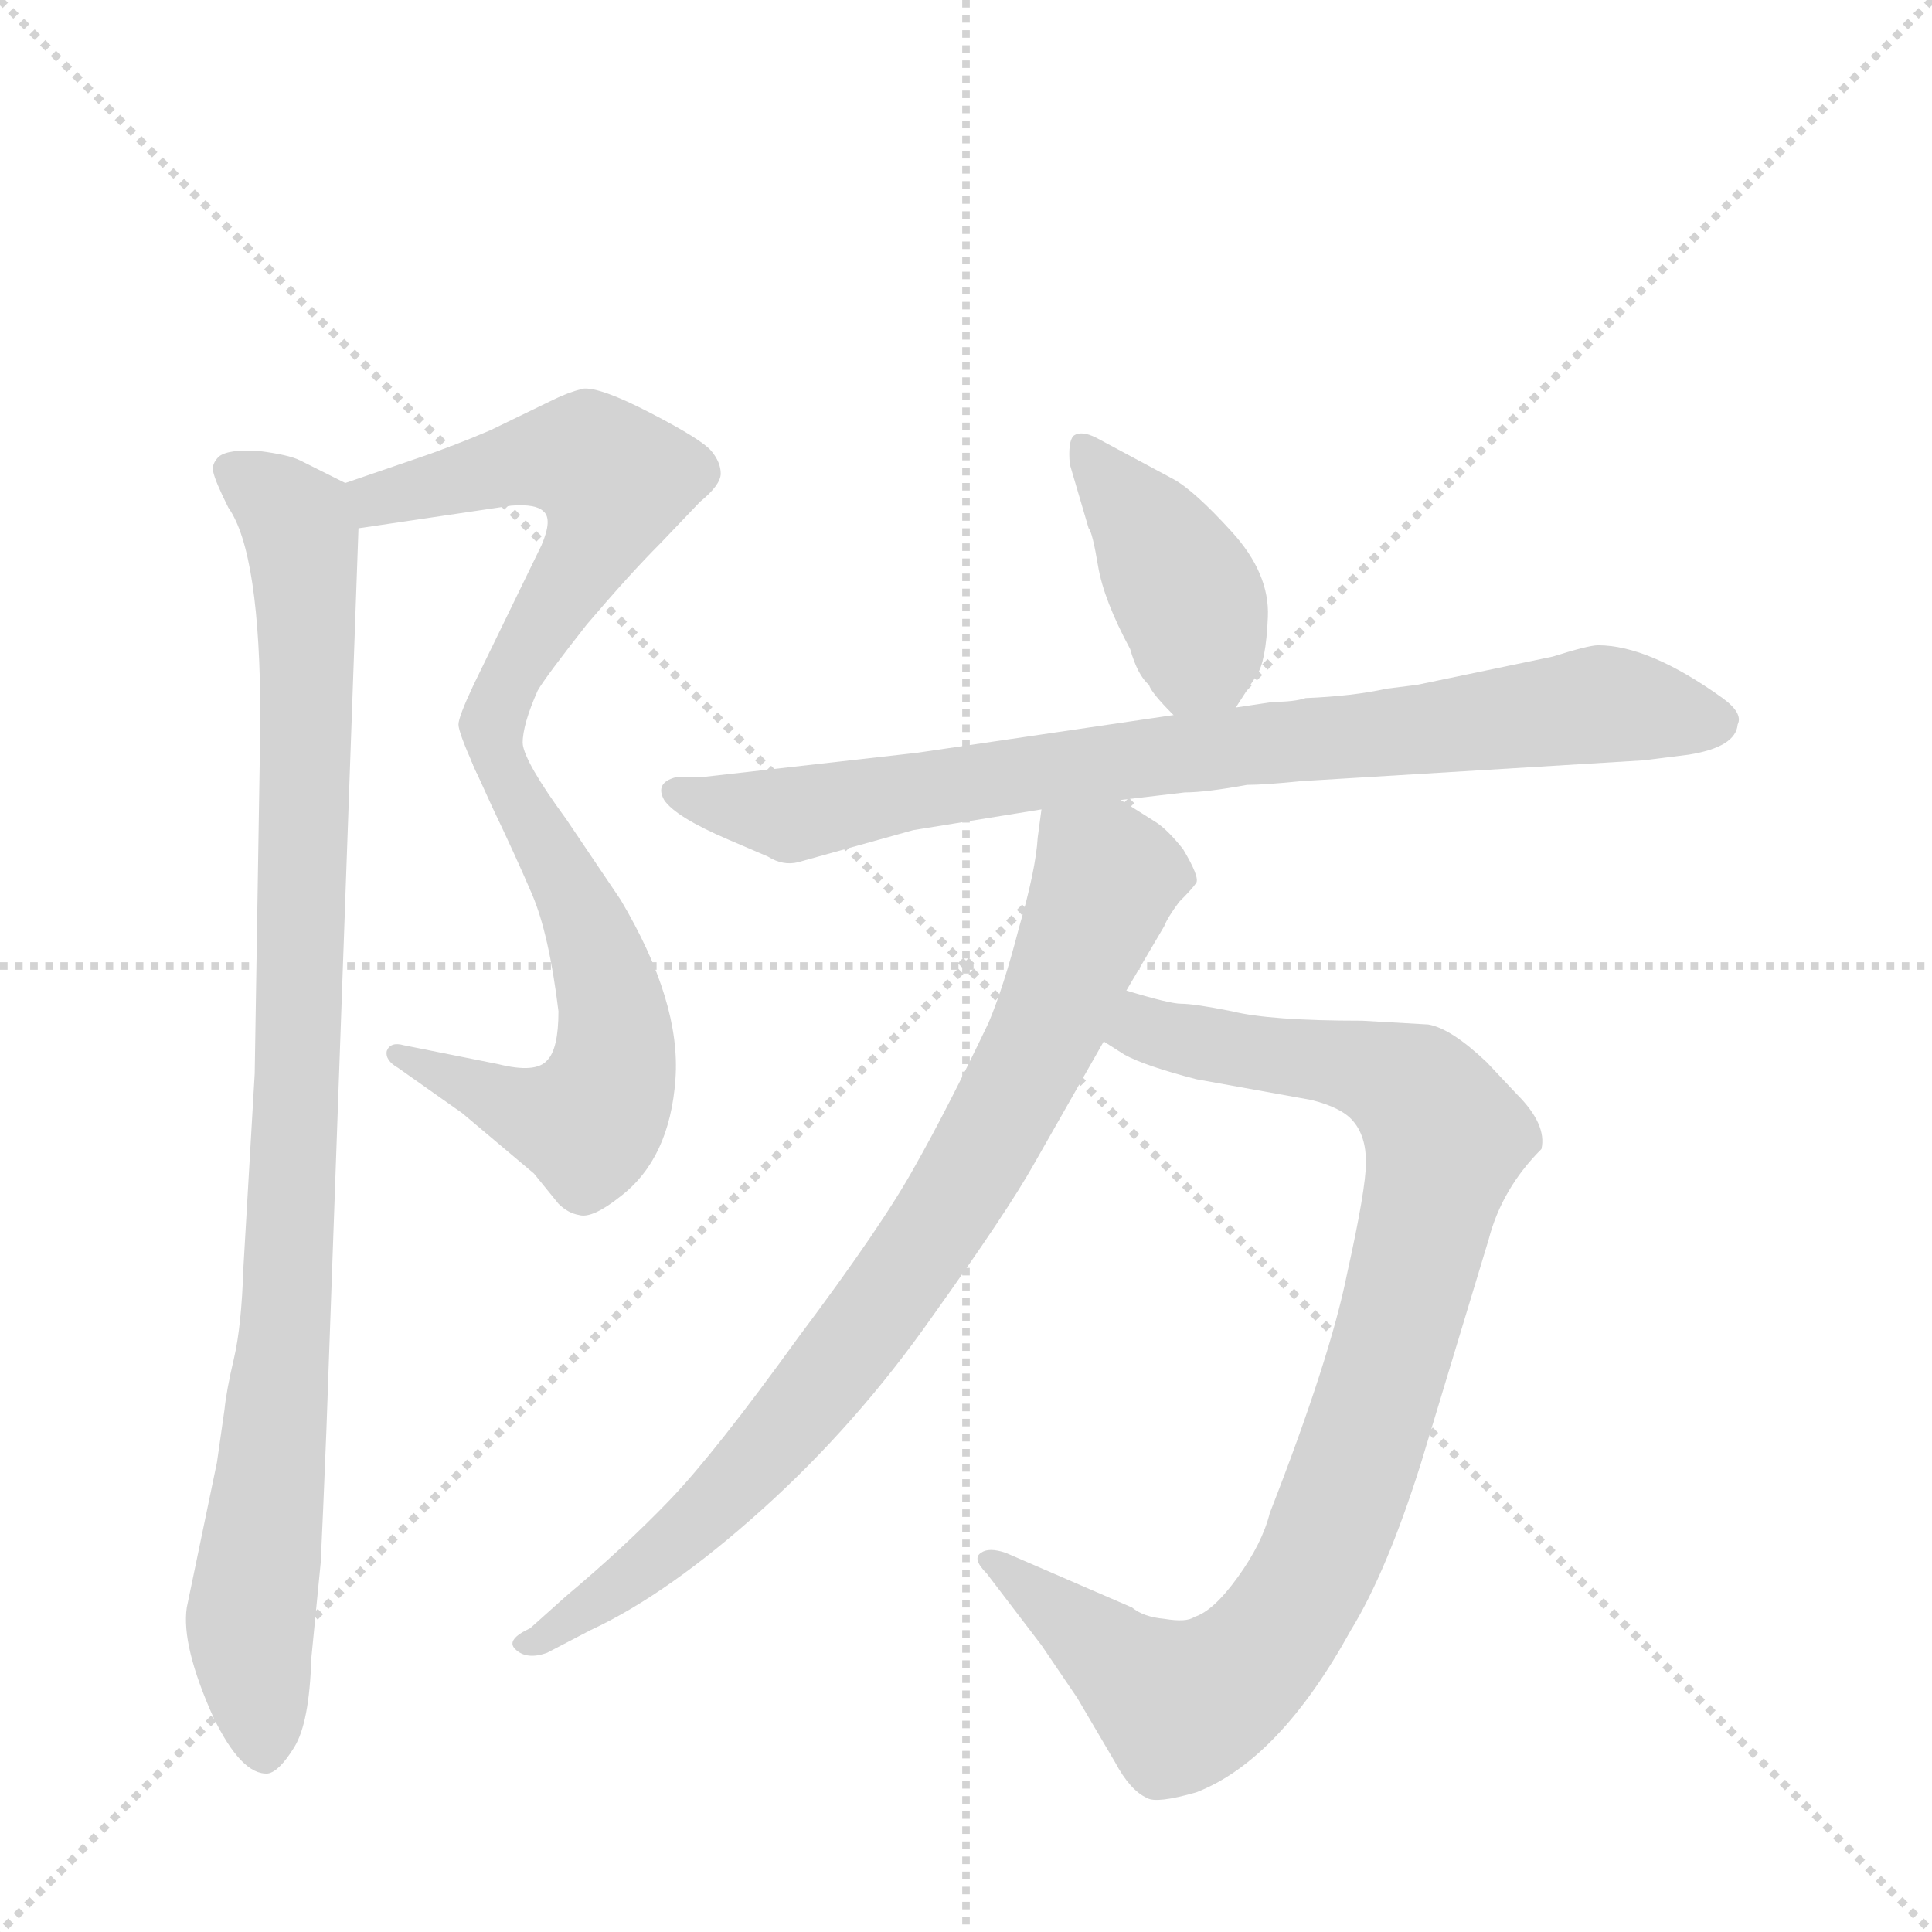 <svg version="1.1" viewBox="0 0 1024 1024" xmlns="http://www.w3.org/2000/svg">
  <g stroke="lightgray" stroke-dasharray="1,1" stroke-width="1" transform="scale(4, 4)">
    <line x1="0" y1="0" x2="256" y2="256"></line>
    <line x1="256" y1="0" x2="0" y2="256"></line>
    <line x1="128" y1="0" x2="128" y2="256"></line>
    <line x1="0" y1="128" x2="256" y2="128"></line>
  </g>
  <g transform="scale(1, -1) translate(0, -848)">
    <style type="text/css">
      
        @keyframes keyframes0 {
          from {
            stroke: blue;
            stroke-dashoffset: 558;
            stroke-width: 128;
          }
          64% {
            animation-timing-function: step-end;
            stroke: blue;
            stroke-dashoffset: 0;
            stroke-width: 128;
          }
          to {
            stroke: black;
            stroke-width: 1024;
          }
        }
        #make-me-a-hanzi-animation-0 {
          animation: keyframes0 0.704s both;
          animation-delay: 0s;
          animation-timing-function: linear;
        }
      
        @keyframes keyframes1 {
          from {
            stroke: blue;
            stroke-dashoffset: 571;
            stroke-width: 128;
          }
          65% {
            animation-timing-function: step-end;
            stroke: blue;
            stroke-dashoffset: 0;
            stroke-width: 128;
          }
          to {
            stroke: black;
            stroke-width: 1024;
          }
        }
        #make-me-a-hanzi-animation-1 {
          animation: keyframes1 0.715s both;
          animation-delay: 0.704s;
          animation-timing-function: linear;
        }
      
        @keyframes keyframes2 {
          from {
            stroke: blue;
            stroke-dashoffset: 956;
            stroke-width: 128;
          }
          76% {
            animation-timing-function: step-end;
            stroke: blue;
            stroke-dashoffset: 0;
            stroke-width: 128;
          }
          to {
            stroke: black;
            stroke-width: 1024;
          }
        }
        #make-me-a-hanzi-animation-2 {
          animation: keyframes2 1.028s both;
          animation-delay: 1.419s;
          animation-timing-function: linear;
        }
      
        @keyframes keyframes3 {
          from {
            stroke: blue;
            stroke-dashoffset: 403;
            stroke-width: 128;
          }
          57% {
            animation-timing-function: step-end;
            stroke: blue;
            stroke-dashoffset: 0;
            stroke-width: 128;
          }
          to {
            stroke: black;
            stroke-width: 1024;
          }
        }
        #make-me-a-hanzi-animation-3 {
          animation: keyframes3 0.578s both;
          animation-delay: 2.447s;
          animation-timing-function: linear;
        }
      
        @keyframes keyframes4 {
          from {
            stroke: blue;
            stroke-dashoffset: 810;
            stroke-width: 128;
          }
          73% {
            animation-timing-function: step-end;
            stroke: blue;
            stroke-dashoffset: 0;
            stroke-width: 128;
          }
          to {
            stroke: black;
            stroke-width: 1024;
          }
        }
        #make-me-a-hanzi-animation-4 {
          animation: keyframes4 0.909s both;
          animation-delay: 3.025s;
          animation-timing-function: linear;
        }
      
        @keyframes keyframes5 {
          from {
            stroke: blue;
            stroke-dashoffset: 912;
            stroke-width: 128;
          }
          75% {
            animation-timing-function: step-end;
            stroke: blue;
            stroke-dashoffset: 0;
            stroke-width: 128;
          }
          to {
            stroke: black;
            stroke-width: 1024;
          }
        }
        #make-me-a-hanzi-animation-5 {
          animation: keyframes5 0.992s both;
          animation-delay: 3.934s;
          animation-timing-function: linear;
        }
      
        @keyframes keyframes6 {
          from {
            stroke: blue;
            stroke-dashoffset: 813;
            stroke-width: 128;
          }
          73% {
            animation-timing-function: step-end;
            stroke: blue;
            stroke-dashoffset: 0;
            stroke-width: 128;
          }
          to {
            stroke: black;
            stroke-width: 1024;
          }
        }
        #make-me-a-hanzi-animation-6 {
          animation: keyframes6 0.912s both;
          animation-delay: 4.926s;
          animation-timing-function: linear;
        }
      
    </style>
    
      <path d="M 190 568 L 271 580 Q 284 581 288 577 Q 293 573 287 559 L 251 485 Q 243 468 243 464 Q 243 460 251 442 C 263 414 273 424 277 454 Q 277 464 285 482 Q 289 489 311 517 Q 334 544 350 560 L 371 582 Q 382 591 382 597 Q 382 603 377 609 Q 372 615 345 629 Q 318 643 309 642 Q 301 640 293 636 L 260 620 Q 239 611 218 604 L 183 592 C 155 582 160 564 190 568 Z" fill="lightgray"></path>
    
      <path d="M 251 442 L 261 420 Q 273 395 282 374 Q 291 353 296 312 Q 296 292 290 286 Q 284 279 264 284 L 214 294 Q 207 296 205 291 Q 204 286 211 282 L 245 258 L 283 226 L 296 210 Q 301 205 307 204 Q 314 202 329 214 Q 355 234 358 276 Q 361 317 329 371 L 300 414 Q 278 444 277 454 C 267 482 239 469 251 442 Z" fill="lightgray"></path>
    
      <path d="M 173 90 L 190 568 C 191 588 191 588 183 592 L 159 604 Q 153 607 137 609 Q 121 610 116 606 Q 112 602 113 598 Q 114 593 121 579 Q 138 555 138 466 L 135 279 L 129 176 Q 128 145 124 128 Q 120 111 119 101 L 115 73 L 99 -4 Q 96 -24 113 -62 Q 128 -93 142 -92 Q 148 -91 156 -78 Q 164 -65 165 -31 L 170 20 Q 171 40 173 90 Z" fill="lightgray"></path>
    
      <path d="M 655 473 L 666 490 Q 671 497 672 521 Q 673 544 653 566 Q 633 588 622 594 L 581 616 Q 573 620 569 617 Q 566 614 567 602 L 577 568 Q 579 566 582 548 Q 585 530 599 504 Q 603 490 609 485 Q 610 481 622 469 C 640 450 640 450 655 473 Z" fill="lightgray"></path>
    
      <path d="M 690 434 L 871 445 L 895 448 Q 920 452 921 464 Q 924 470 913 478 Q 874 506 847 506 Q 842 506 823 500 L 751 485 L 735 483 Q 717 479 692 478 Q 686 476 675 476 L 655 473 L 622 469 L 486 449 L 371 436 L 358 436 Q 347 433 352 424 Q 358 415 386 403 L 407 394 Q 415 389 423 391 L 484 408 L 552 419 L 594 424 L 628 428 Q 639 428 661 432 Q 670 432 690 434 Z" fill="lightgray"></path>
    
      <path d="M 585 296 L 596 289 Q 607 283 634 276 L 695 265 Q 711 261 717 254 Q 724 246 724 232 Q 724 218 714 173 Q 705 128 673 46 Q 669 30 656 12 Q 643 -6 633 -9 Q 629 -12 617 -10 Q 606 -9 600 -4 L 533 25 Q 524 28 520 25 Q 515 22 523 14 L 552 -24 L 571 -52 L 591 -86 Q 599 -101 608 -105 Q 613 -108 634 -102 Q 678 -85 716 -16 Q 735 15 753 72 L 789 191 Q 796 218 817 239 Q 820 252 804 268 L 788 285 Q 769 303 757 305 L 722 307 Q 673 307 653 312 Q 633 316 626 316 Q 620 316 597 323 C 568 331 559 311 585 296 Z" fill="lightgray"></path>
    
      <path d="M 552 419 L 550 404 Q 549 387 540 356 Q 532 325 524 306 Q 502 260 485 230 Q 468 199 423 139 Q 379 78 355 53 Q 331 28 300 2 L 281 -15 Q 268 -21 273 -26 Q 279 -32 290 -28 L 313 -16 Q 354 3 404 48 Q 454 93 494 150 Q 534 206 548 231 L 585 296 L 597 323 L 617 357 Q 619 362 625 370 Q 632 377 634 380 Q 636 383 627 398 Q 619 408 613 412 L 594 424 C 569 440 556 448 552 419 Z" fill="lightgray"></path>
    
    
      <clipPath id="make-me-a-hanzi-clip-0">
        <path d="M 190 568 L 271 580 Q 284 581 288 577 Q 293 573 287 559 L 251 485 Q 243 468 243 464 Q 243 460 251 442 C 263 414 273 424 277 454 Q 277 464 285 482 Q 289 489 311 517 Q 334 544 350 560 L 371 582 Q 382 591 382 597 Q 382 603 377 609 Q 372 615 345 629 Q 318 643 309 642 Q 301 640 293 636 L 260 620 Q 239 611 218 604 L 183 592 C 155 582 160 564 190 568 Z"></path>
      </clipPath>
      <path clip-path="url(#make-me-a-hanzi-clip-0)" d="M 191 588 L 200 583 L 301 606 L 312 605 L 326 593 L 317 564 L 254 452" fill="none" id="make-me-a-hanzi-animation-0" stroke-dasharray="430 860" stroke-linecap="round"></path>
    
      <clipPath id="make-me-a-hanzi-clip-1">
        <path d="M 251 442 L 261 420 Q 273 395 282 374 Q 291 353 296 312 Q 296 292 290 286 Q 284 279 264 284 L 214 294 Q 207 296 205 291 Q 204 286 211 282 L 245 258 L 283 226 L 296 210 Q 301 205 307 204 Q 314 202 329 214 Q 355 234 358 276 Q 361 317 329 371 L 300 414 Q 278 444 277 454 C 267 482 239 469 251 442 Z"></path>
      </clipPath>
      <path clip-path="url(#make-me-a-hanzi-clip-1)" d="M 272 447 L 277 420 L 319 338 L 325 312 L 323 273 L 312 253 L 297 255 L 211 288" fill="none" id="make-me-a-hanzi-animation-1" stroke-dasharray="443 886" stroke-linecap="round"></path>
    
      <clipPath id="make-me-a-hanzi-clip-2">
        <path d="M 173 90 L 190 568 C 191 588 191 588 183 592 L 159 604 Q 153 607 137 609 Q 121 610 116 606 Q 112 602 113 598 Q 114 593 121 579 Q 138 555 138 466 L 135 279 L 129 176 Q 128 145 124 128 Q 120 111 119 101 L 115 73 L 99 -4 Q 96 -24 113 -62 Q 128 -93 142 -92 Q 148 -91 156 -78 Q 164 -65 165 -31 L 170 20 Q 171 40 173 90 Z"></path>
      </clipPath>
      <path clip-path="url(#make-me-a-hanzi-clip-2)" d="M 123 599 L 158 571 L 163 513 L 153 163 L 133 -3 L 140 -82" fill="none" id="make-me-a-hanzi-animation-2" stroke-dasharray="828 1656" stroke-linecap="round"></path>
    
      <clipPath id="make-me-a-hanzi-clip-3">
        <path d="M 655 473 L 666 490 Q 671 497 672 521 Q 673 544 653 566 Q 633 588 622 594 L 581 616 Q 573 620 569 617 Q 566 614 567 602 L 577 568 Q 579 566 582 548 Q 585 530 599 504 Q 603 490 609 485 Q 610 481 622 469 C 640 450 640 450 655 473 Z"></path>
      </clipPath>
      <path clip-path="url(#make-me-a-hanzi-clip-3)" d="M 574 609 L 627 537 L 648 483" fill="none" id="make-me-a-hanzi-animation-3" stroke-dasharray="275 550" stroke-linecap="round"></path>
    
      <clipPath id="make-me-a-hanzi-clip-4">
        <path d="M 690 434 L 871 445 L 895 448 Q 920 452 921 464 Q 924 470 913 478 Q 874 506 847 506 Q 842 506 823 500 L 751 485 L 735 483 Q 717 479 692 478 Q 686 476 675 476 L 655 473 L 622 469 L 486 449 L 371 436 L 358 436 Q 347 433 352 424 Q 358 415 386 403 L 407 394 Q 415 389 423 391 L 484 408 L 552 419 L 594 424 L 628 428 Q 639 428 661 432 Q 670 432 690 434 Z"></path>
      </clipPath>
      <path clip-path="url(#make-me-a-hanzi-clip-4)" d="M 361 427 L 419 416 L 557 440 L 839 474 L 909 466" fill="none" id="make-me-a-hanzi-animation-4" stroke-dasharray="682 1364" stroke-linecap="round"></path>
    
      <clipPath id="make-me-a-hanzi-clip-5">
        <path d="M 585 296 L 596 289 Q 607 283 634 276 L 695 265 Q 711 261 717 254 Q 724 246 724 232 Q 724 218 714 173 Q 705 128 673 46 Q 669 30 656 12 Q 643 -6 633 -9 Q 629 -12 617 -10 Q 606 -9 600 -4 L 533 25 Q 524 28 520 25 Q 515 22 523 14 L 552 -24 L 571 -52 L 591 -86 Q 599 -101 608 -105 Q 613 -108 634 -102 Q 678 -85 716 -16 Q 735 15 753 72 L 789 191 Q 796 218 817 239 Q 820 252 804 268 L 788 285 Q 769 303 757 305 L 722 307 Q 673 307 653 312 Q 633 316 626 316 Q 620 316 597 323 C 568 331 559 311 585 296 Z"></path>
      </clipPath>
      <path clip-path="url(#make-me-a-hanzi-clip-5)" d="M 595 300 L 713 284 L 749 270 L 766 244 L 758 209 L 713 56 L 696 15 L 664 -33 L 626 -56 L 527 21" fill="none" id="make-me-a-hanzi-animation-5" stroke-dasharray="784 1568" stroke-linecap="round"></path>
    
      <clipPath id="make-me-a-hanzi-clip-6">
        <path d="M 552 419 L 550 404 Q 549 387 540 356 Q 532 325 524 306 Q 502 260 485 230 Q 468 199 423 139 Q 379 78 355 53 Q 331 28 300 2 L 281 -15 Q 268 -21 273 -26 Q 279 -32 290 -28 L 313 -16 Q 354 3 404 48 Q 454 93 494 150 Q 534 206 548 231 L 585 296 L 597 323 L 617 357 Q 619 362 625 370 Q 632 377 634 380 Q 636 383 627 398 Q 619 408 613 412 L 594 424 C 569 440 556 448 552 419 Z"></path>
      </clipPath>
      <path clip-path="url(#make-me-a-hanzi-clip-6)" d="M 560 410 L 587 382 L 556 304 L 498 200 L 443 123 L 385 56 L 336 13 L 279 -22" fill="none" id="make-me-a-hanzi-animation-6" stroke-dasharray="685 1370" stroke-linecap="round"></path>
    
  </g>
</svg>